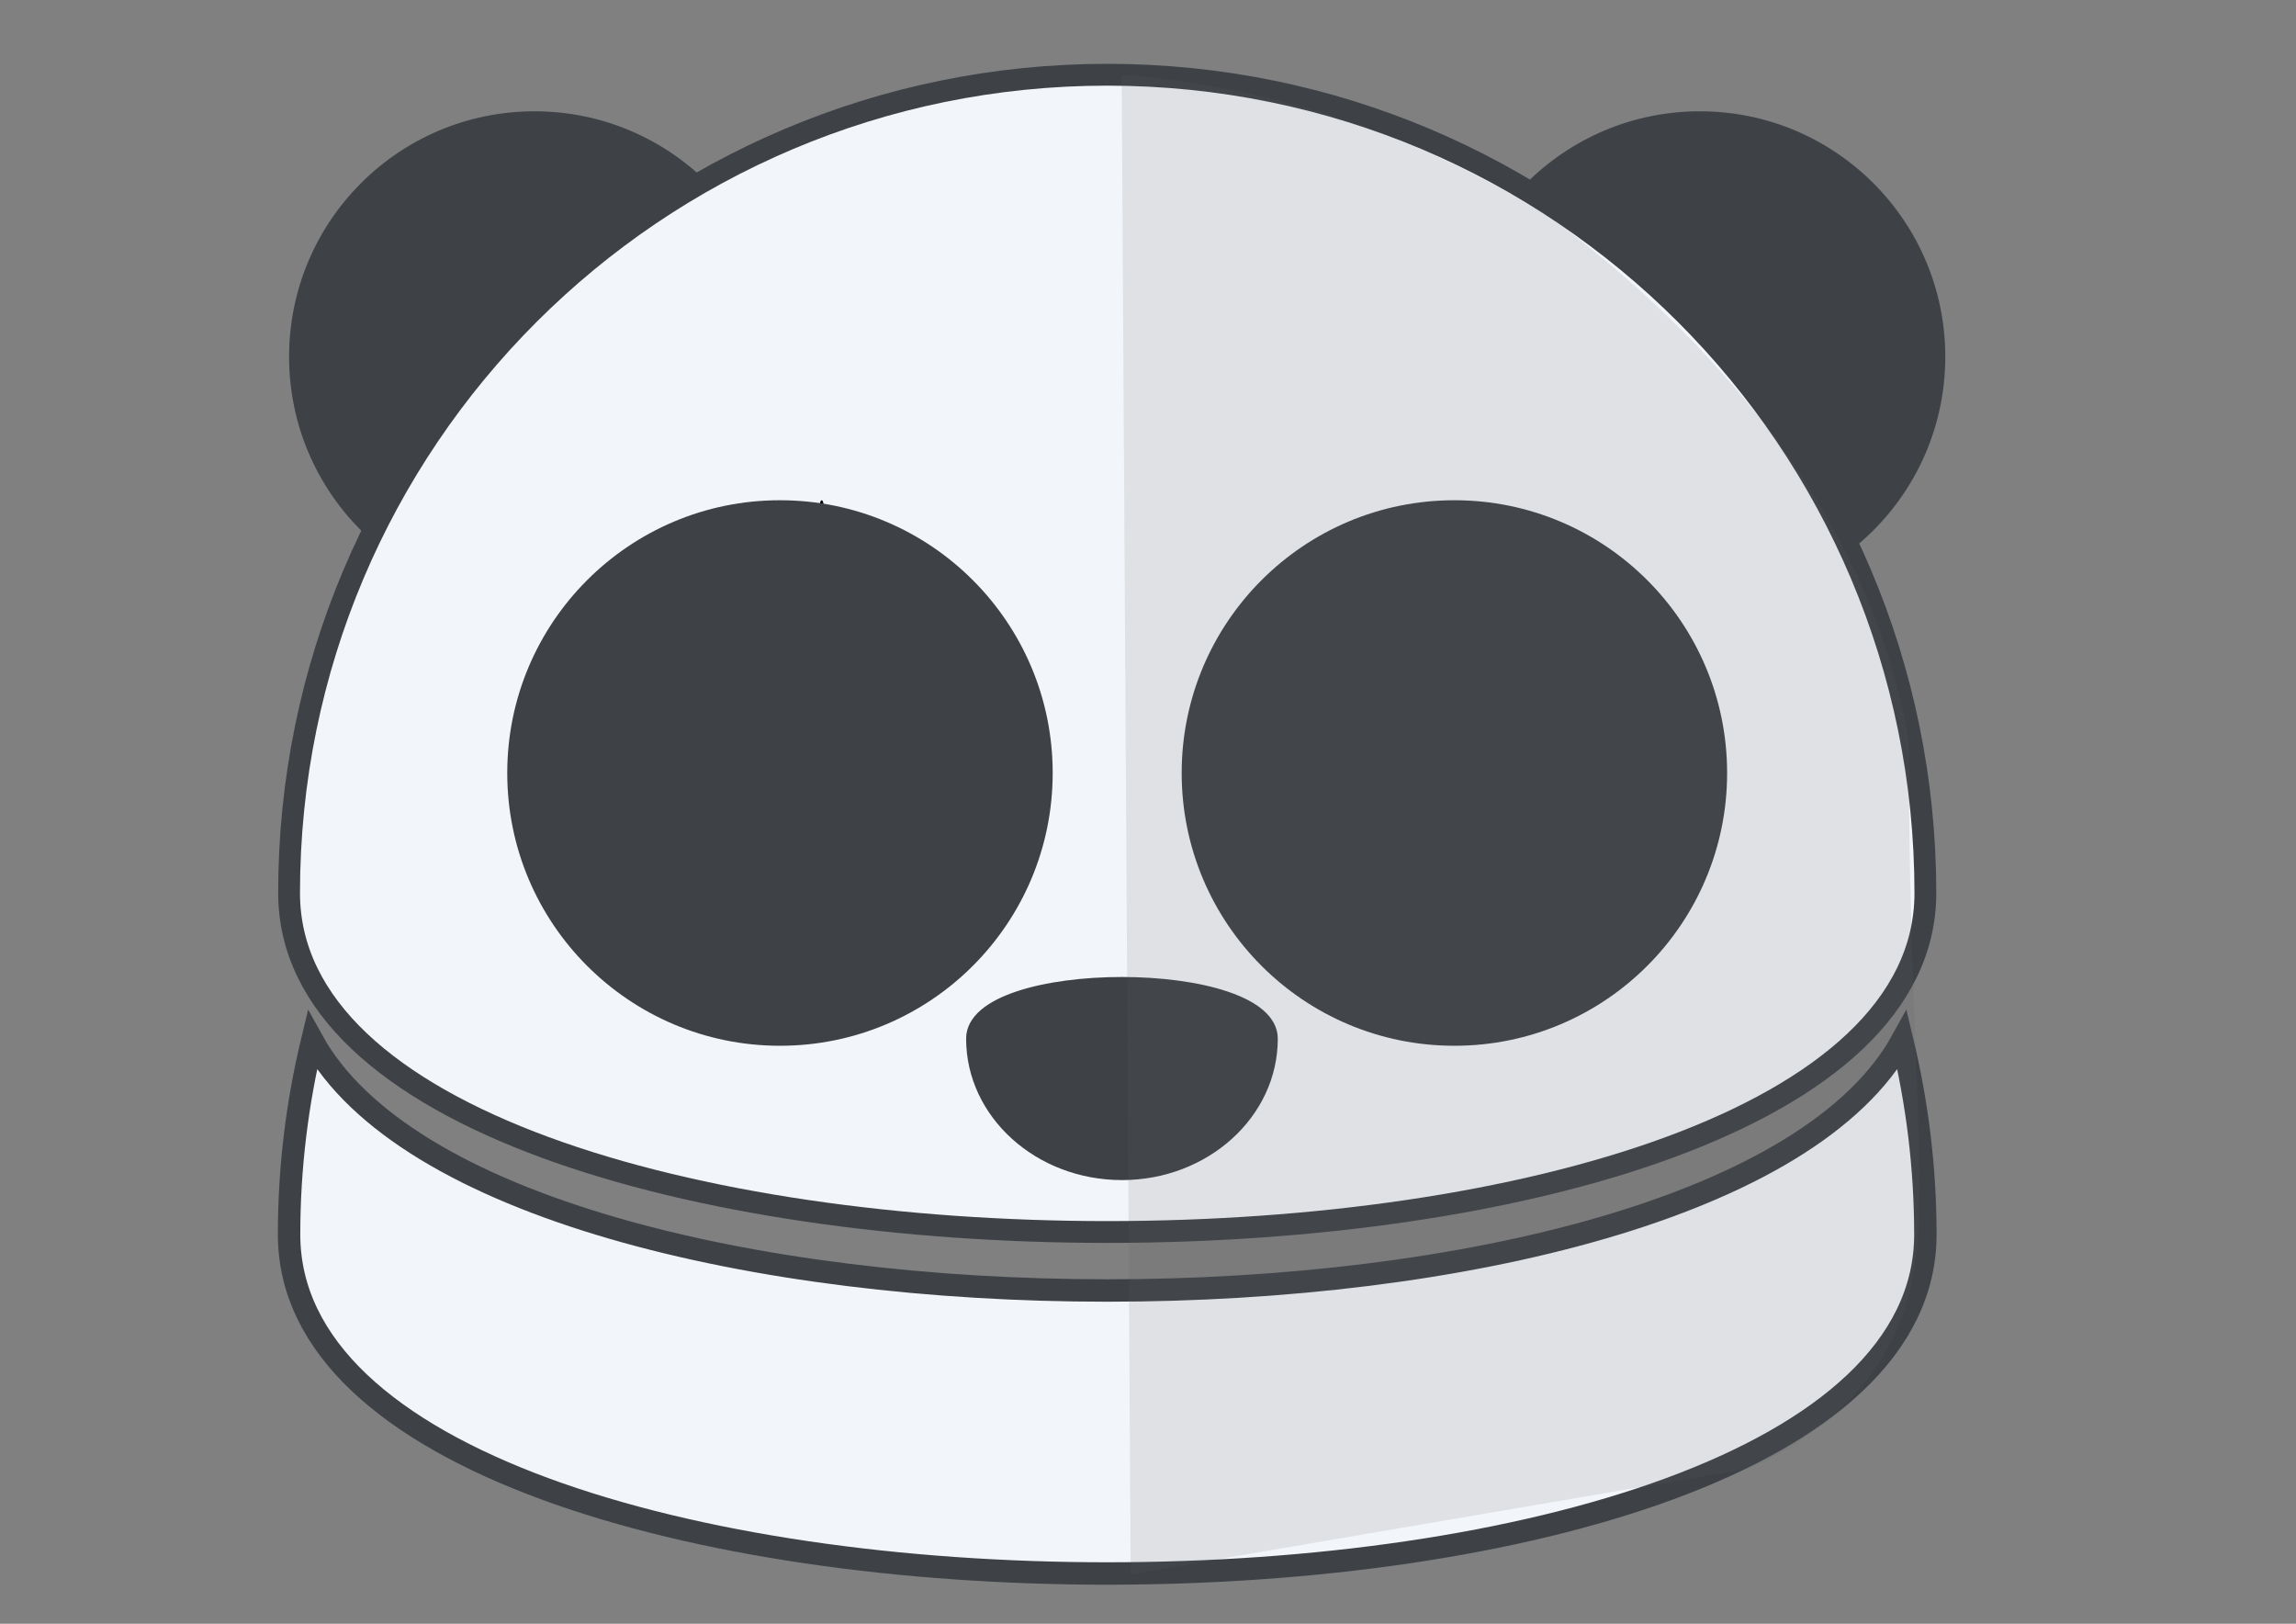 <?xml version="1.0" encoding="utf-8"?>
<!-- Generator: Adobe Illustrator 19.0.0, SVG Export Plug-In . SVG Version: 6.00 Build 0)  -->
<svg version="1.1" id="Layer_1" xmlns="http://www.w3.org/2000/svg" xmlns:xlink="http://www.w3.org/1999/xlink" x="0px" y="0px"
	 viewBox="0 0 841.9 595.3" style="enable-background:new 0 0 841.9 595.3;" xml:space="preserve">
<rect x="0" y="0" width="841.9" height="595.3" fill="#808080" stroke="none"/>
<style type="text/css">
	.st0{fill:#FFFFFF;}
	.st1{fill:#3E4247;}
	.st2{fill:#F2F5F9;stroke:#3E4247;stroke-width:8;stroke-miterlimit:10;}
	.st3{fill:#3E4247;stroke:#3E4247;stroke-width:3.682;stroke-miterlimit:10;}
	.st4{fill:#F2F5F9;stroke:#3E4247;stroke-width:8.222;stroke-miterlimit:10;}
	.st5{opacity:0.13;fill:#5D5E5E;}
</style>
<ellipse id="XMLID_11_" class="st0" cx="144.3" cy="589.5" rx="0" ry="1.3"/>
<g id="XMLID_1_">
	<circle id="XMLID_3_" class="st1" cx="623.3" cy="130.8" r="90"/>
	<circle id="XMLID_4_" class="st1" cx="196" cy="130.8" r="90"/>
	<path id="XMLID_2_" class="st2" d="M706,327.4c0,165.7-600,165.7-600,0s134.3-300,300-300S706,161.7,706,327.4z"/>
	<ellipse id="XMLID_5_" cx="301.3" cy="185.4" rx="0.7" ry="2"/>
	<circle id="XMLID_6_" class="st1" cx="286" cy="283.4" r="100"/>
	<circle id="XMLID_7_" class="st1" cx="533.3" cy="283.4" r="100"/>
	<path id="XMLID_12_" class="st3" d="M466.7,380.8c0,27.6-24.8,50-55.3,50s-55.3-22.4-55.3-50C356,353.1,466.7,353.1,466.7,380.8z"
		/>
	<path id="XMLID_16_" class="st4" d="M114.5,381.4c-5.5,22.8-8.5,46.6-8.5,71.2c0,165.7,600,165.7,600,0c0-24.5-3-48.3-8.5-71.2
		C630.1,503.7,181.9,503.7,114.5,381.4z"/>
	<path id="XMLID_32_" class="st5" d="M411.3,27.4c1.1,183.2,2.2,366.5,3.3,549.7c75.6-12.9,151.1-25.8,226.7-38.7
		c13.4-5.9,32.8-16.9,46.7-37.3c18.4-27.1,16.7-55.7,14.7-108c-4.9-125.2-0.9-112.4-4-128C681,177,615.7,115,570,80.8
		c-18.3-11.7-43.3-25.3-74.7-36C462.7,33.6,433.5,29.2,411.3,27.4z"/>
</g>
</svg>
